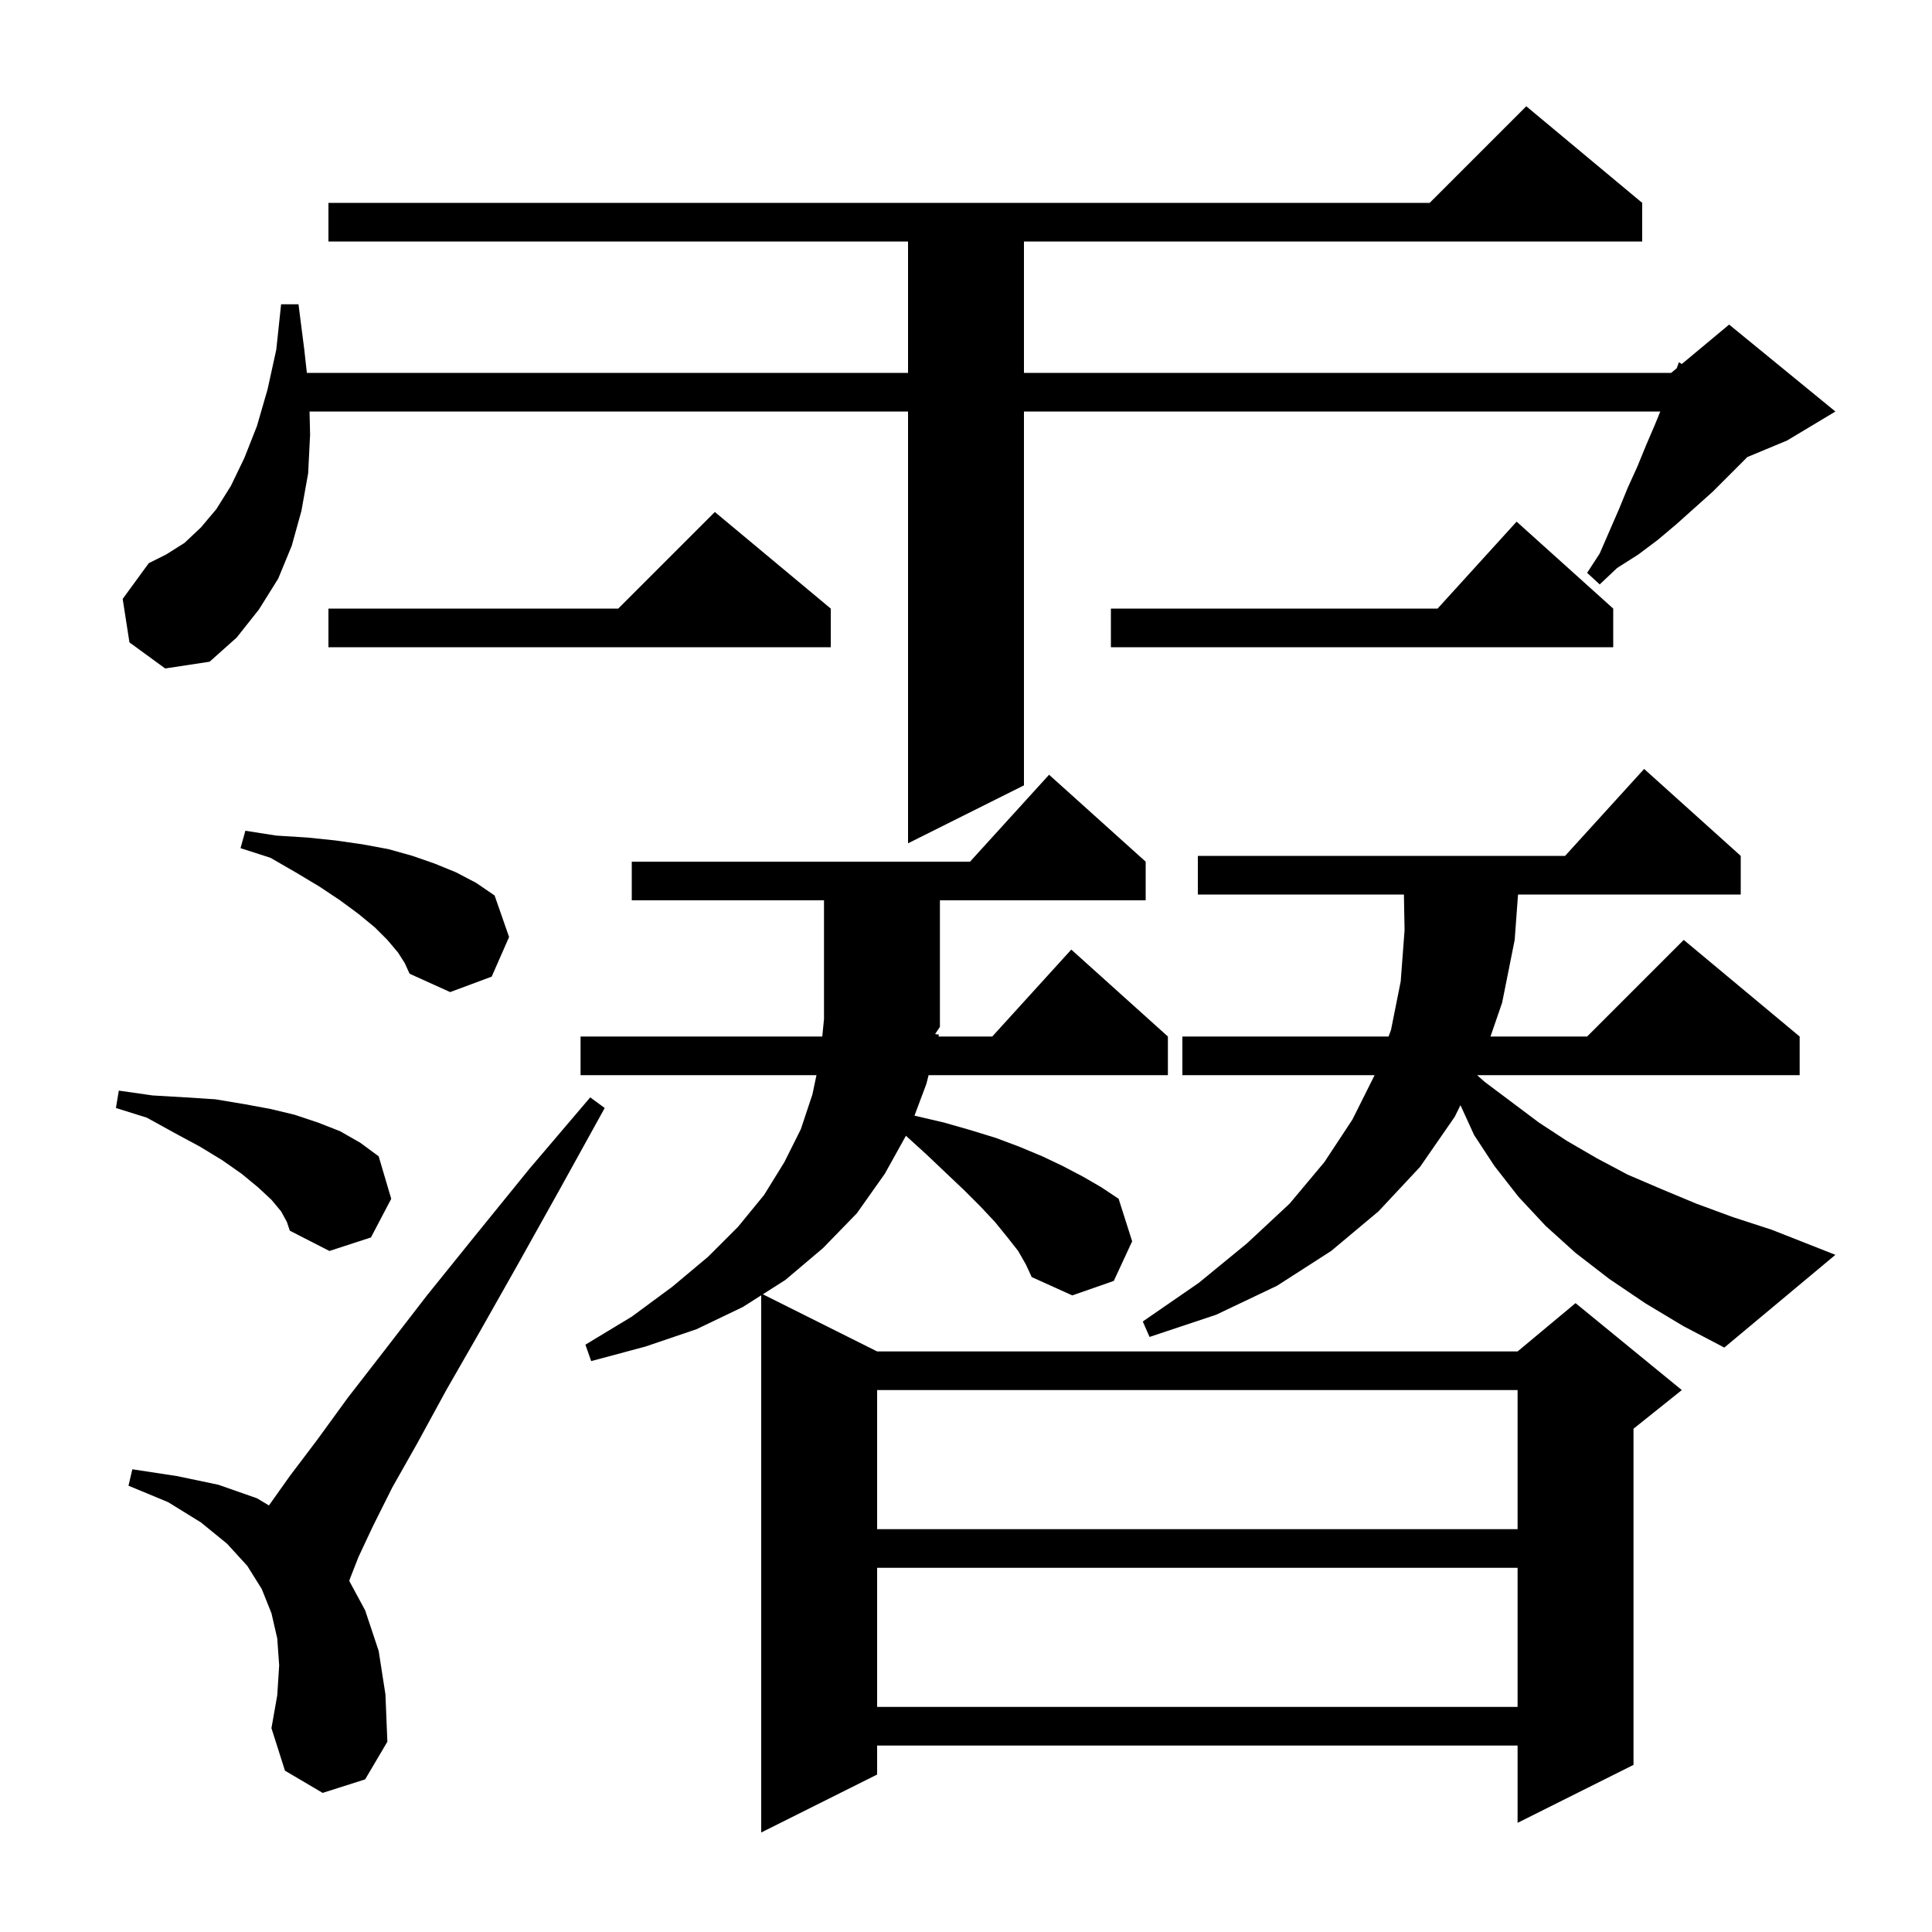 <svg xmlns="http://www.w3.org/2000/svg" xmlns:xlink="http://www.w3.org/1999/xlink" version="1.1" baseProfile="full" viewBox="0 0 200 200" width="200" height="200">
<g fill="black">
<path d="M 97.2 107.1 L 97.149 107.3 L 102.718 107.3 L 110.9 98.3 L 120.9 107.3 L 120.9 111.3 L 96.129 111.3 L 95.9 112.2 L 94.668 115.487 L 94.7 115.5 L 97.7 116.2 L 100.5 117.0 L 103.1 117.8 L 105.5 118.7 L 107.9 119.7 L 110.0 120.7 L 112.1 121.8 L 114.0 122.9 L 115.8 124.1 L 117.2 128.5 L 115.3 132.6 L 111.0 134.1 L 106.8 132.2 L 106.2 130.9 L 105.4 129.5 L 104.3 128.1 L 103.0 126.5 L 101.5 124.9 L 99.8 123.2 L 97.9 121.4 L 95.9 119.5 L 93.781 117.574 L 91.6 121.5 L 88.7 125.6 L 85.2 129.2 L 81.3 132.5 L 78.968 133.984 L 90.8 139.9 L 157.1 139.9 L 163.1 134.9 L 174.1 143.9 L 169.1 147.9 L 169.1 182.7 L 157.1 188.7 L 157.1 180.7 L 90.8 180.7 L 90.8 183.7 L 78.8 189.7 L 78.8 134.091 L 76.9 135.3 L 72.1 137.6 L 66.8 139.4 L 61.2 140.9 L 60.6 139.2 L 65.4 136.3 L 69.6 133.2 L 73.3 130.1 L 76.4 127.0 L 79.1 123.7 L 81.2 120.3 L 82.9 116.9 L 84.1 113.3 L 84.521 111.3 L 60.1 111.3 L 60.1 107.3 L 85.12 107.3 L 85.3 105.5 L 85.3 93.2 L 65.4 93.2 L 65.4 89.2 L 100.418 89.2 L 108.6 80.2 L 118.6 89.2 L 118.6 93.2 L 97.3 93.2 L 97.3 106.3 L 96.802 107.047 Z M 33.4 185.6 L 29.5 183.3 L 28.1 178.9 L 28.7 175.5 L 28.9 172.4 L 28.7 169.6 L 28.1 167.0 L 27.1 164.5 L 25.6 162.1 L 23.5 159.8 L 20.8 157.6 L 17.4 155.5 L 13.3 153.8 L 13.7 152.1 L 18.3 152.8 L 22.6 153.7 L 26.6 155.1 L 27.84 155.844 L 30.0 152.8 L 32.8 149.1 L 36.0 144.7 L 39.8 139.8 L 44.2 134.1 L 49.2 127.9 L 54.8 121.0 L 61.1 113.6 L 62.6 114.7 L 57.9 123.2 L 53.6 130.9 L 49.7 137.8 L 46.2 143.9 L 43.2 149.4 L 40.6 154.0 L 38.6 158.0 L 37.1 161.2 L 36.2 163.5 L 36.163 163.672 L 37.8 166.7 L 39.2 170.9 L 39.9 175.4 L 40.1 180.3 L 37.8 184.2 Z M 90.8 162.3 L 90.8 176.7 L 157.1 176.7 L 157.1 162.3 Z M 90.8 143.9 L 90.8 158.3 L 157.1 158.3 L 157.1 143.9 Z M 170.3 134.9 L 166.6 132.4 L 163.1 129.7 L 160.0 126.9 L 157.2 123.9 L 154.7 120.7 L 152.6 117.5 L 151.186 114.407 L 150.6 115.6 L 147.0 120.8 L 142.7 125.4 L 137.8 129.5 L 132.2 133.1 L 125.9 136.1 L 119.0 138.4 L 118.3 136.8 L 124.1 132.8 L 129.1 128.7 L 133.5 124.6 L 137.1 120.3 L 140.0 115.9 L 142.3 111.3 L 122.4 111.3 L 122.4 107.3 L 143.747 107.3 L 144.0 106.6 L 145.0 101.6 L 145.4 96.3 L 145.333 92.6 L 124.0 92.6 L 124.0 88.6 L 162.018 88.6 L 170.2 79.6 L 180.2 88.6 L 180.2 92.6 L 157.146 92.6 L 156.8 97.3 L 155.5 103.8 L 154.295 107.3 L 164.3 107.3 L 174.3 97.3 L 186.3 107.3 L 186.3 111.3 L 152.909 111.3 L 153.7 112.0 L 159.3 116.2 L 162.2 118.1 L 165.3 119.9 L 168.5 121.6 L 172.0 123.1 L 175.6 124.6 L 179.4 126.0 L 183.4 127.3 L 190.0 129.9 L 178.5 139.5 L 174.3 137.3 Z M 29.1 125.4 L 28.1 124.2 L 26.7 122.9 L 25.0 121.5 L 23.0 120.1 L 20.7 118.7 L 18.1 117.3 L 15.2 115.7 L 12.0 114.7 L 12.3 112.9 L 15.8 113.4 L 19.2 113.6 L 22.3 113.8 L 25.3 114.3 L 28.0 114.8 L 30.5 115.4 L 32.9 116.2 L 35.2 117.1 L 37.3 118.3 L 39.2 119.7 L 40.5 124.1 L 38.4 128.1 L 34.1 129.5 L 30.0 127.4 L 29.7 126.5 Z M 41.2 98.6 L 40.1 97.3 L 38.8 96.0 L 37.1 94.6 L 35.2 93.2 L 33.1 91.8 L 30.6 90.3 L 28.0 88.8 L 24.9 87.8 L 25.4 86.0 L 28.6 86.5 L 31.8 86.7 L 34.7 87.0 L 37.5 87.4 L 40.2 87.9 L 42.7 88.6 L 45.0 89.4 L 47.2 90.3 L 49.3 91.4 L 51.2 92.7 L 52.7 97.0 L 50.9 101.1 L 46.6 102.7 L 42.4 100.8 L 41.9 99.7 Z M 13.4 66.5 L 12.7 62.0 L 15.4 58.3 L 17.2 57.4 L 19.1 56.2 L 20.8 54.6 L 22.4 52.7 L 23.9 50.3 L 25.3 47.4 L 26.6 44.1 L 27.7 40.3 L 28.6 36.2 L 29.1 31.5 L 30.9 31.5 L 31.5 36.2 L 31.767 38.6 L 94.0 38.6 L 94.0 25.0 L 34.0 25.0 L 34.0 21.0 L 148.0 21.0 L 158.0 11.0 L 170.0 21.0 L 170.0 25.0 L 106.0 25.0 L 106.0 38.6 L 173.0 38.6 L 173.574 38.122 L 173.8 37.5 L 174.102 37.682 L 179.0 33.6 L 190.0 42.6 L 185.0 45.6 L 180.871 47.32 L 180.8 47.4 L 177.3 50.9 L 173.5 54.3 L 171.6 55.9 L 169.6 57.4 L 167.4 58.8 L 165.6 60.5 L 164.3 59.3 L 165.6 57.3 L 167.6 52.7 L 168.5 50.5 L 169.5 48.3 L 170.4 46.1 L 171.3 44.0 L 171.873 42.6 L 106.0 42.6 L 106.0 81.3 L 94.0 87.3 L 94.0 42.6 L 32.044 42.6 L 32.1 45.0 L 31.9 49.0 L 31.2 52.9 L 30.2 56.5 L 28.8 59.9 L 26.8 63.1 L 24.5 66.0 L 21.7 68.5 L 17.1 69.2 Z M 167.0 63.0 L 167.0 67.0 L 115.0 67.0 L 115.0 63.0 L 148.818 63.0 L 157.0 54.0 Z M 86.0 63.0 L 86.0 67.0 L 34.0 67.0 L 34.0 63.0 L 64.0 63.0 L 74.0 53.0 Z " />
</g>
</svg>

